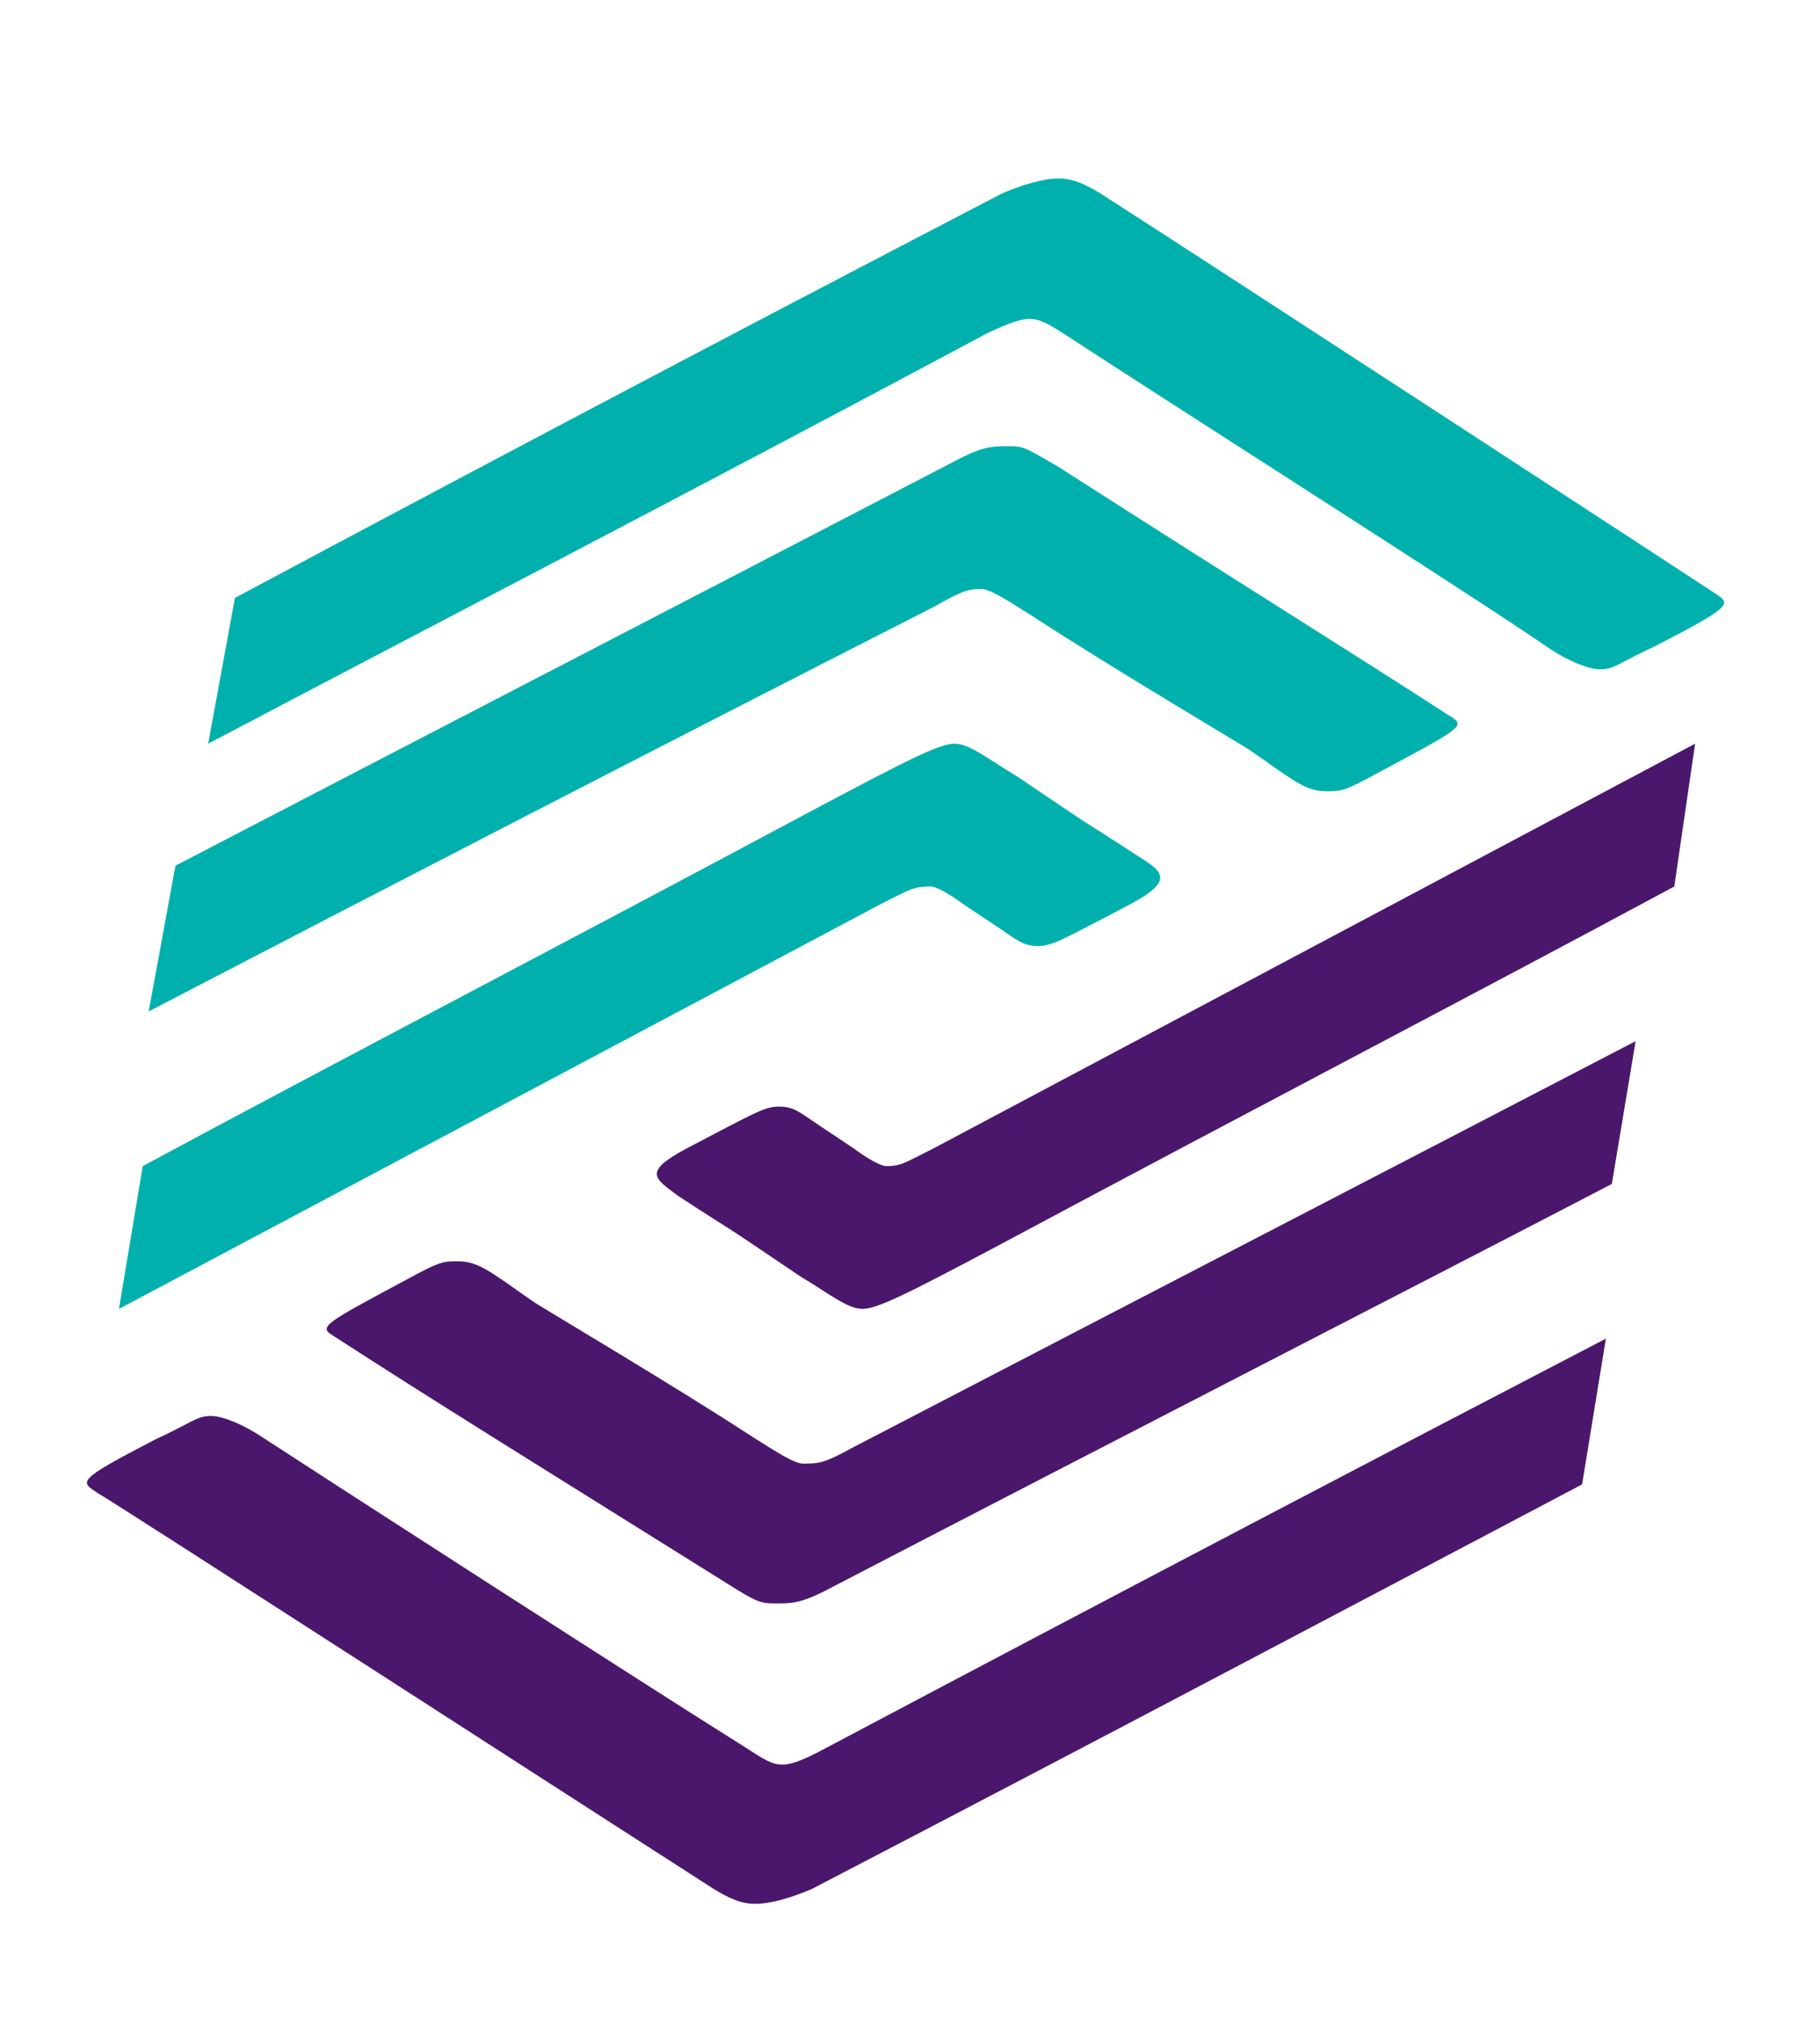 <?xml version="1.0" encoding="utf-8"?>
<!-- Generator: Adobe Illustrator 25.4.1, SVG Export Plug-In . SVG Version: 6.00 Build 0)  -->
<svg version="1.1" id="Layer_1" xmlns="http://www.w3.org/2000/svg" xmlns:xlink="http://www.w3.org/1999/xlink" x="0px" y="0px"
	 viewBox="0 0 61.2 68" style="enable-background:new 0 0 61.2 68;" xml:space="preserve">
<style type="text/css">
	.st0{fill-rule:evenodd;clip-rule:evenodd;fill:#4A176D;}
	.st1{fill-rule:evenodd;clip-rule:evenodd;fill:#00B0AD;}
</style>
<path class="st0" d="M31.4,38.6c-1,0.5-1.1,0.6-1.6,0.6c-0.2,0-0.7-0.3-1.1-0.6c0,0-0.3-0.2-1.2-0.8c-0.6-0.4-0.8-0.6-1.3-0.6
	c-0.5,0-0.8,0.2-3.1,1.4c-1.5,0.8-1.1,1-0.3,1.6c2.3,1.5,1,0.6,4.1,2.7c1,0.6,1.6,1.1,2.1,1.1c0.5,0,1.5-0.5,4.7-2.2
	c8.6-4.6,16.1-8.5,22.6-12L57,25L31.4,38.6z"/>
<path class="st0" d="M27.7,58.8c-1.5,0.8-1.6,0.6-2.7-0.1c-3.2-2-13.9-8.9-16.2-10.4c-0.6-0.4-1.3-0.7-1.7-0.7
	c-0.5,0-0.6,0.2-1.9,0.8c-2.7,1.4-2.5,1.4-1.9,1.8C4,50.6,20.1,61,24,63.5c0.5,0.3,0.9,0.5,1.4,0.5c0.5,0,1.2-0.2,1.9-0.5
	c10-5.2,18.5-9.7,25.9-13.6L54,45C46.5,48.9,37.9,53.4,27.7,58.8z"/>
<path class="st0" d="M28.6,48.7c-0.9,0.5-1.1,0.5-1.6,0.5c-0.3,0-0.9-0.4-1.7-0.9c-2.6-1.7-7-4.3-7.3-4.5c0,0-0.3-0.2-1-0.7
	c-0.6-0.4-1-0.7-1.6-0.7c-0.5,0-0.6,0-1.7,0.6c-2.8,1.5-3,1.6-2.5,1.9c3.4,2.2,6.8,4.3,13.2,8.3c1.1,0.7,1.2,0.7,1.7,0.7
	c0.5,0,0.8,0,1.6-0.4c10.2-5.3,19-9.8,26.5-13.7L55,35C47.5,38.9,38.8,43.4,28.6,48.7z"/>
<path class="st1" d="M31.3,29.8c0.2,0,0.7,0.3,1.1,0.6c0,0,0.3,0.2,1.2,0.8c0.6,0.4,0.8,0.6,1.3,0.6c0.5,0,0.8-0.2,3.1-1.4
	c1.5-0.8,1.1-1.1,0.3-1.6c-2.3-1.5-1-0.6-4.1-2.7c-1-0.6-1.6-1.1-2.1-1.1c-0.5,0-1.5,0.5-4.7,2.2c-8.6,4.6-16.1,8.5-22.6,12L4,44
	l25.6-13.6C30.6,29.9,30.7,29.8,31.3,29.8z"/>
<path class="st1" d="M35.9,11.3c3.2,2.1,13.9,8.9,16.2,10.5c0.6,0.4,1.3,0.7,1.7,0.7c0.5,0,0.6-0.2,1.9-0.8c2.7-1.4,2.5-1.4,1.9-1.8
	C57,19.5,40.9,9,37,6.5C36.5,6.2,36.1,6,35.6,6c-0.5,0-1.2,0.2-1.9,0.5c-10,5.2-18.5,9.7-25.8,13.6L7,25c7.4-3.9,16.1-8.4,26.2-13.8
	C34.7,10.5,34.8,10.6,35.9,11.3z"/>
<path class="st1" d="M33,19.8c0.3,0,0.9,0.4,1.7,0.9c2.6,1.7,7,4.3,7.3,4.5c0,0,0.3,0.2,1,0.7c0.6,0.4,1,0.7,1.6,0.7
	c0.5,0,0.6,0,1.7-0.6c2.8-1.5,3-1.6,2.5-1.9c-3.4-2.2-6.8-4.3-13.2-8.4C34.4,15,34.4,15,33.9,15c-0.5,0-0.8,0-1.6,0.4
	c-10.2,5.3-18.9,9.8-26.4,13.7L5,34c7.5-3.9,16.2-8.4,26.4-13.6C32.3,19.9,32.5,19.8,33,19.8z"/>
</svg>
